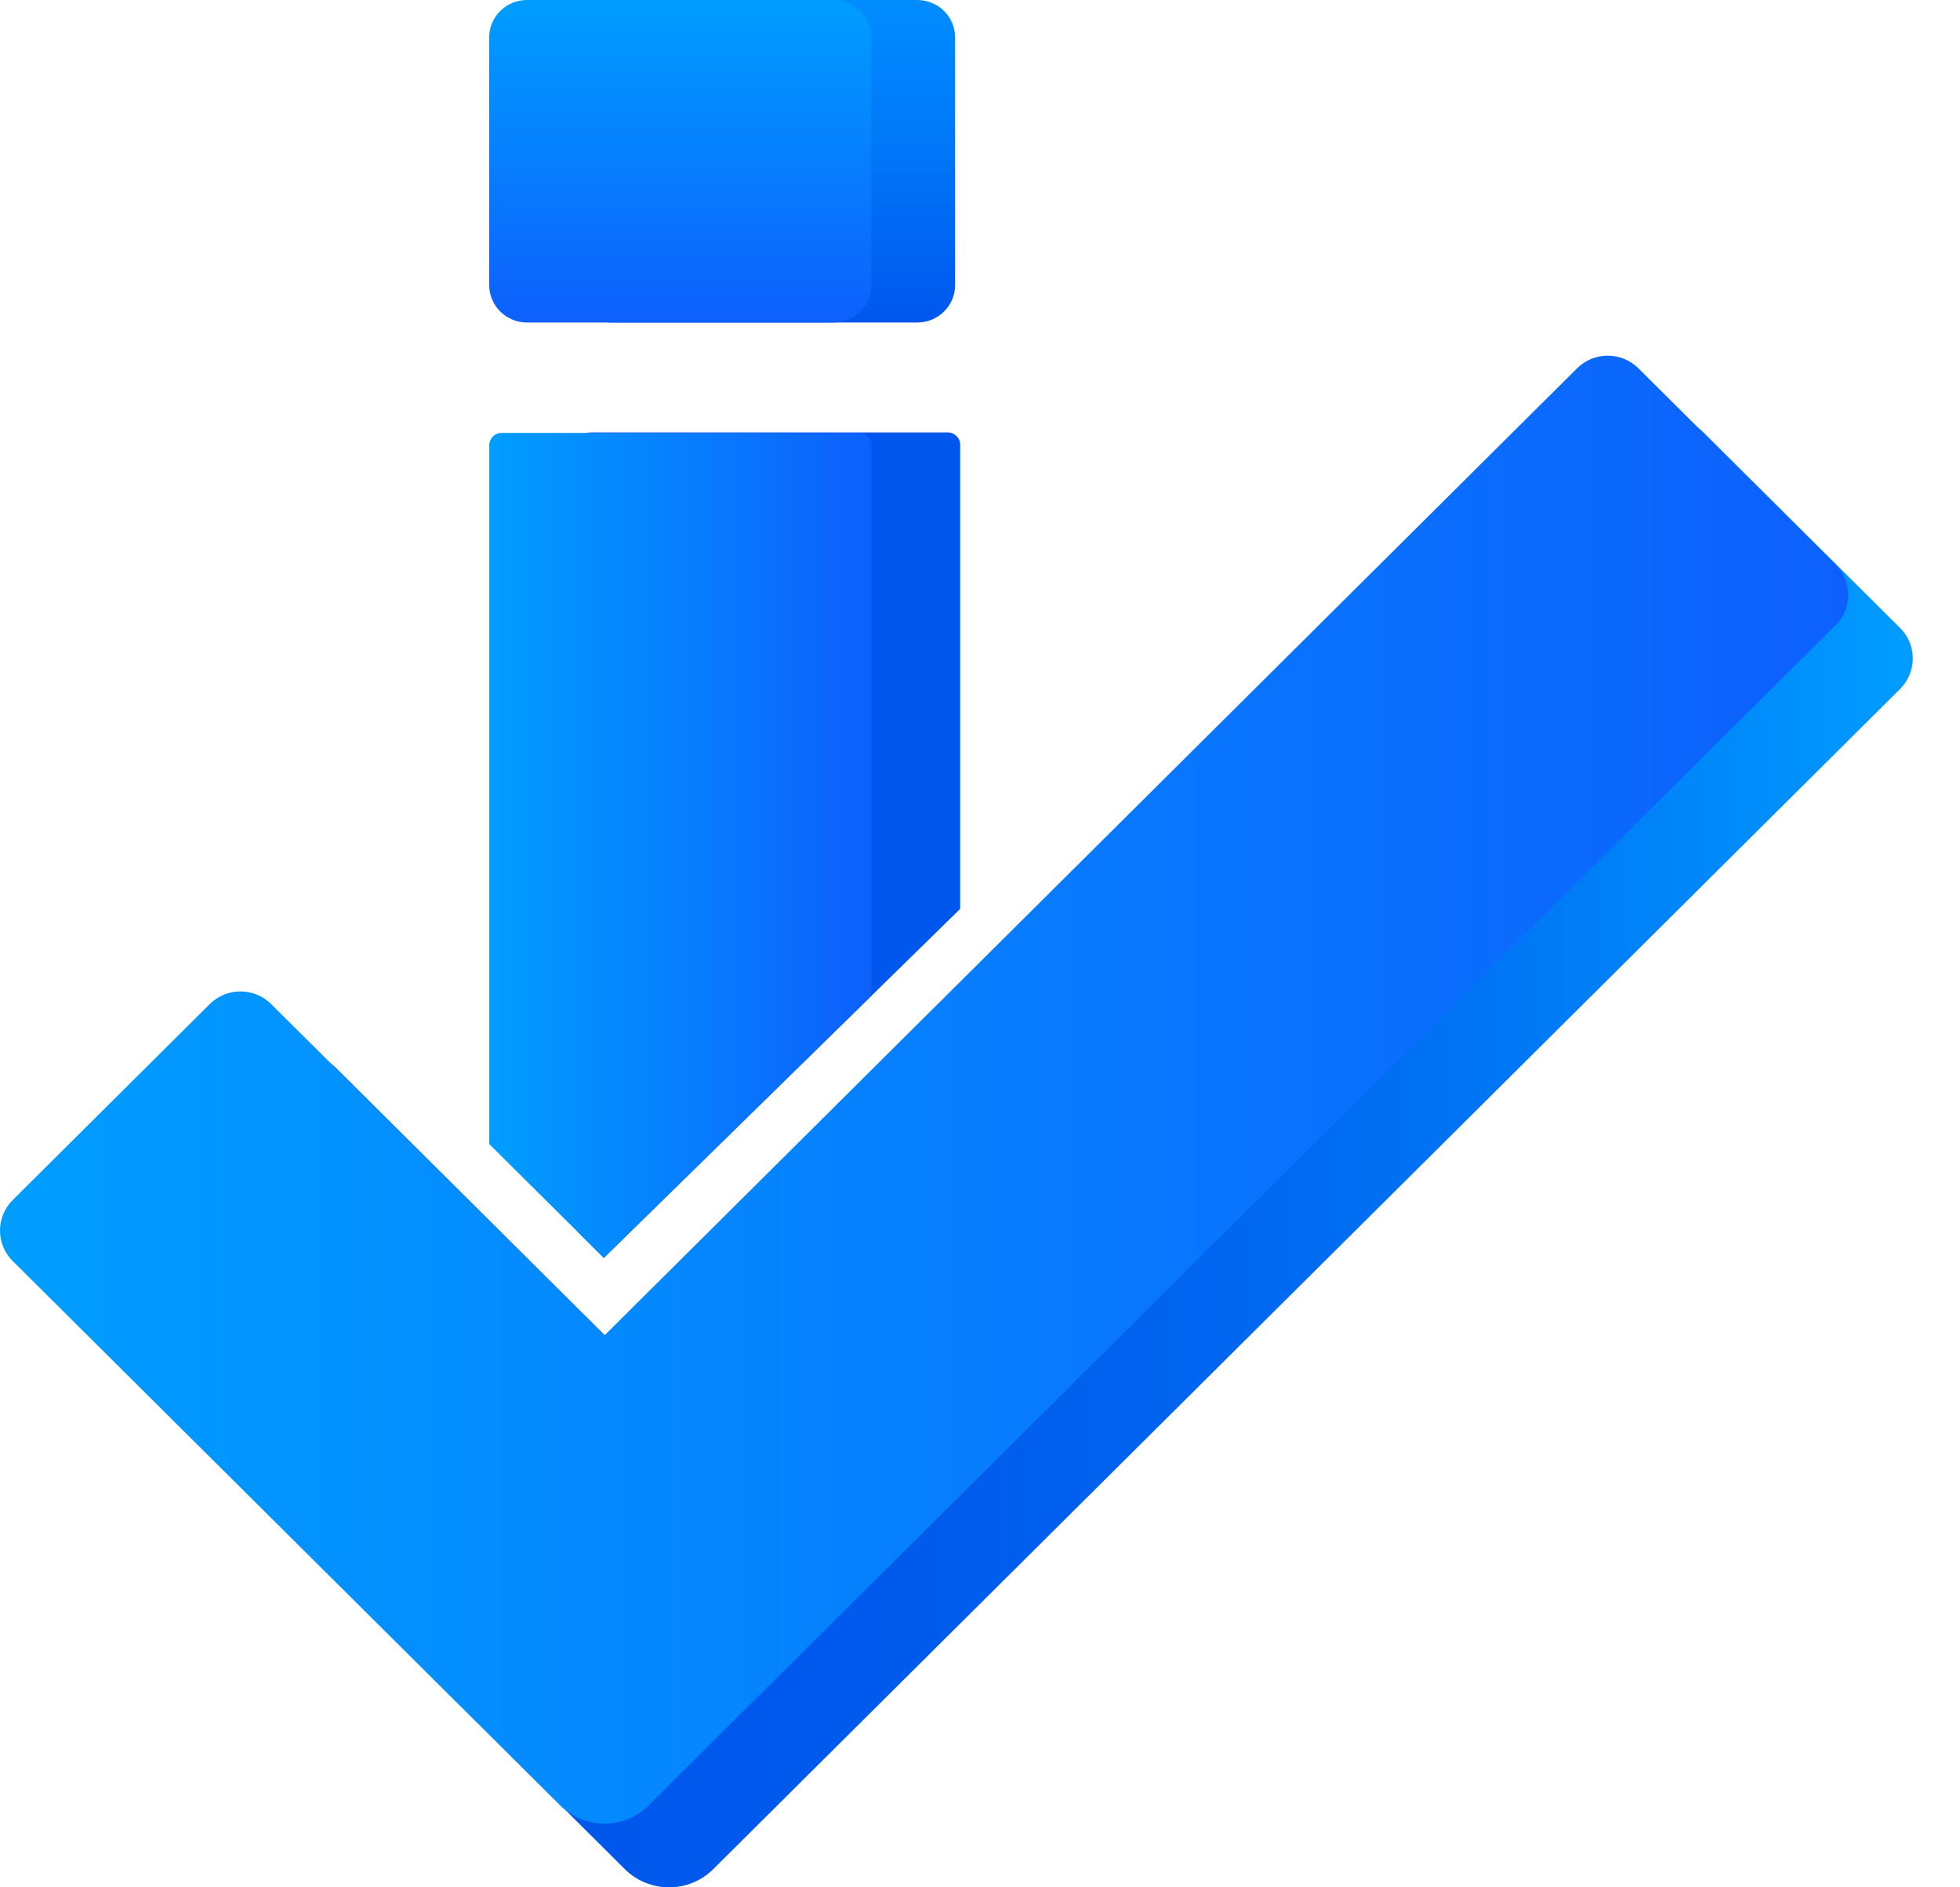 <svg width="27" height="26" viewBox="0 0 27 26" fill="none" xmlns="http://www.w3.org/2000/svg">
<path d="M8.415 4.443H12.636C12.924 4.443 13.157 4.212 13.157 3.928V0.515C13.157 0.231 12.924 0 12.636 0H8.415C8.127 0 7.894 0.231 7.894 0.515V3.927C7.894 4.212 8.127 4.443 8.415 4.443Z" fill="url(#paint0_linear_1_515)"/>
<path d="M13.227 6.125V12.521L12.004 13.719L8.318 17.329L7.964 16.977V6.125C7.964 6.045 8.023 5.975 8.1 5.964C8.111 5.957 8.122 5.957 8.133 5.957H13.054C13.15 5.957 13.227 6.034 13.227 6.125Z" fill="#0057EE"/>
<path d="M12.003 6.136V13.719L8.318 17.329L7.964 16.977L6.74 15.761V6.136C6.74 6.041 6.814 5.964 6.91 5.964H11.83C11.926 5.964 12.003 6.041 12.003 6.136Z" fill="url(#paint1_linear_1_515)"/>
<path d="M7.259 4.443H11.481C11.769 4.443 12.002 4.212 12.002 3.928V0.515C12.002 0.231 11.769 0 11.481 0H7.259C6.972 0 6.739 0.231 6.739 0.515V3.927C6.739 4.212 6.972 4.443 7.259 4.443Z" fill="url(#paint2_linear_1_515)"/>
<path d="M8.608 25.75L1.065 18.249C0.832 18.017 0.832 17.641 1.065 17.409L3.78 14.709C4.013 14.477 4.391 14.477 4.625 14.709L9.216 19.275L22.615 5.951C22.848 5.719 23.226 5.719 23.46 5.951L26.175 8.651C26.408 8.883 26.408 9.259 26.175 9.491L9.825 25.75C9.489 26.084 8.944 26.084 8.608 25.75Z" fill="url(#paint3_linear_1_515)"/>
<path d="M7.718 24.872L0.175 17.372C-0.058 17.14 -0.058 16.764 0.175 16.532L2.89 13.832C3.123 13.6 3.501 13.6 3.735 13.832L8.326 18.398L21.725 5.074C21.958 4.842 22.337 4.842 22.57 5.074L25.285 7.774C25.518 8.006 25.518 8.382 25.285 8.614L8.934 24.872C8.598 25.206 8.054 25.206 7.718 24.872Z" fill="url(#paint4_linear_1_515)"/>
<defs>
<linearGradient id="paint0_linear_1_515" x1="10.525" y1="0" x2="10.525" y2="4.443" gradientUnits="userSpaceOnUse">
<stop offset="0.003" stop-color="#008DFF"/>
<stop offset="0.471" stop-color="#0076F8"/>
<stop offset="1" stop-color="#0057EE"/>
</linearGradient>
<linearGradient id="paint1_linear_1_515" x1="6.74" y1="11.647" x2="12.003" y2="11.647" gradientUnits="userSpaceOnUse">
<stop stop-color="#009DFF"/>
<stop offset="1" stop-color="#0D60FD"/>
</linearGradient>
<linearGradient id="paint2_linear_1_515" x1="9.37" y1="0" x2="9.37" y2="4.443" gradientUnits="userSpaceOnUse">
<stop stop-color="#009DFF"/>
<stop offset="1" stop-color="#0D60FD"/>
</linearGradient>
<linearGradient id="paint3_linear_1_515" x1="0.89" y1="15.889" x2="26.35" y2="15.889" gradientUnits="userSpaceOnUse">
<stop stop-color="#0057EE"/>
<stop offset="0.291" stop-color="#0057EC"/>
<stop offset="0.466" stop-color="#005BED"/>
<stop offset="0.633" stop-color="#0066F0"/>
<stop offset="0.796" stop-color="#0079F5"/>
<stop offset="0.956" stop-color="#0094FD"/>
<stop offset="1" stop-color="#009DFF"/>
</linearGradient>
<linearGradient id="paint4_linear_1_515" x1="-6.09468e-05" y1="15.011" x2="25.459" y2="15.011" gradientUnits="userSpaceOnUse">
<stop stop-color="#009DFF"/>
<stop offset="1" stop-color="#0D60FD"/>
</linearGradient>
</defs>
</svg>
